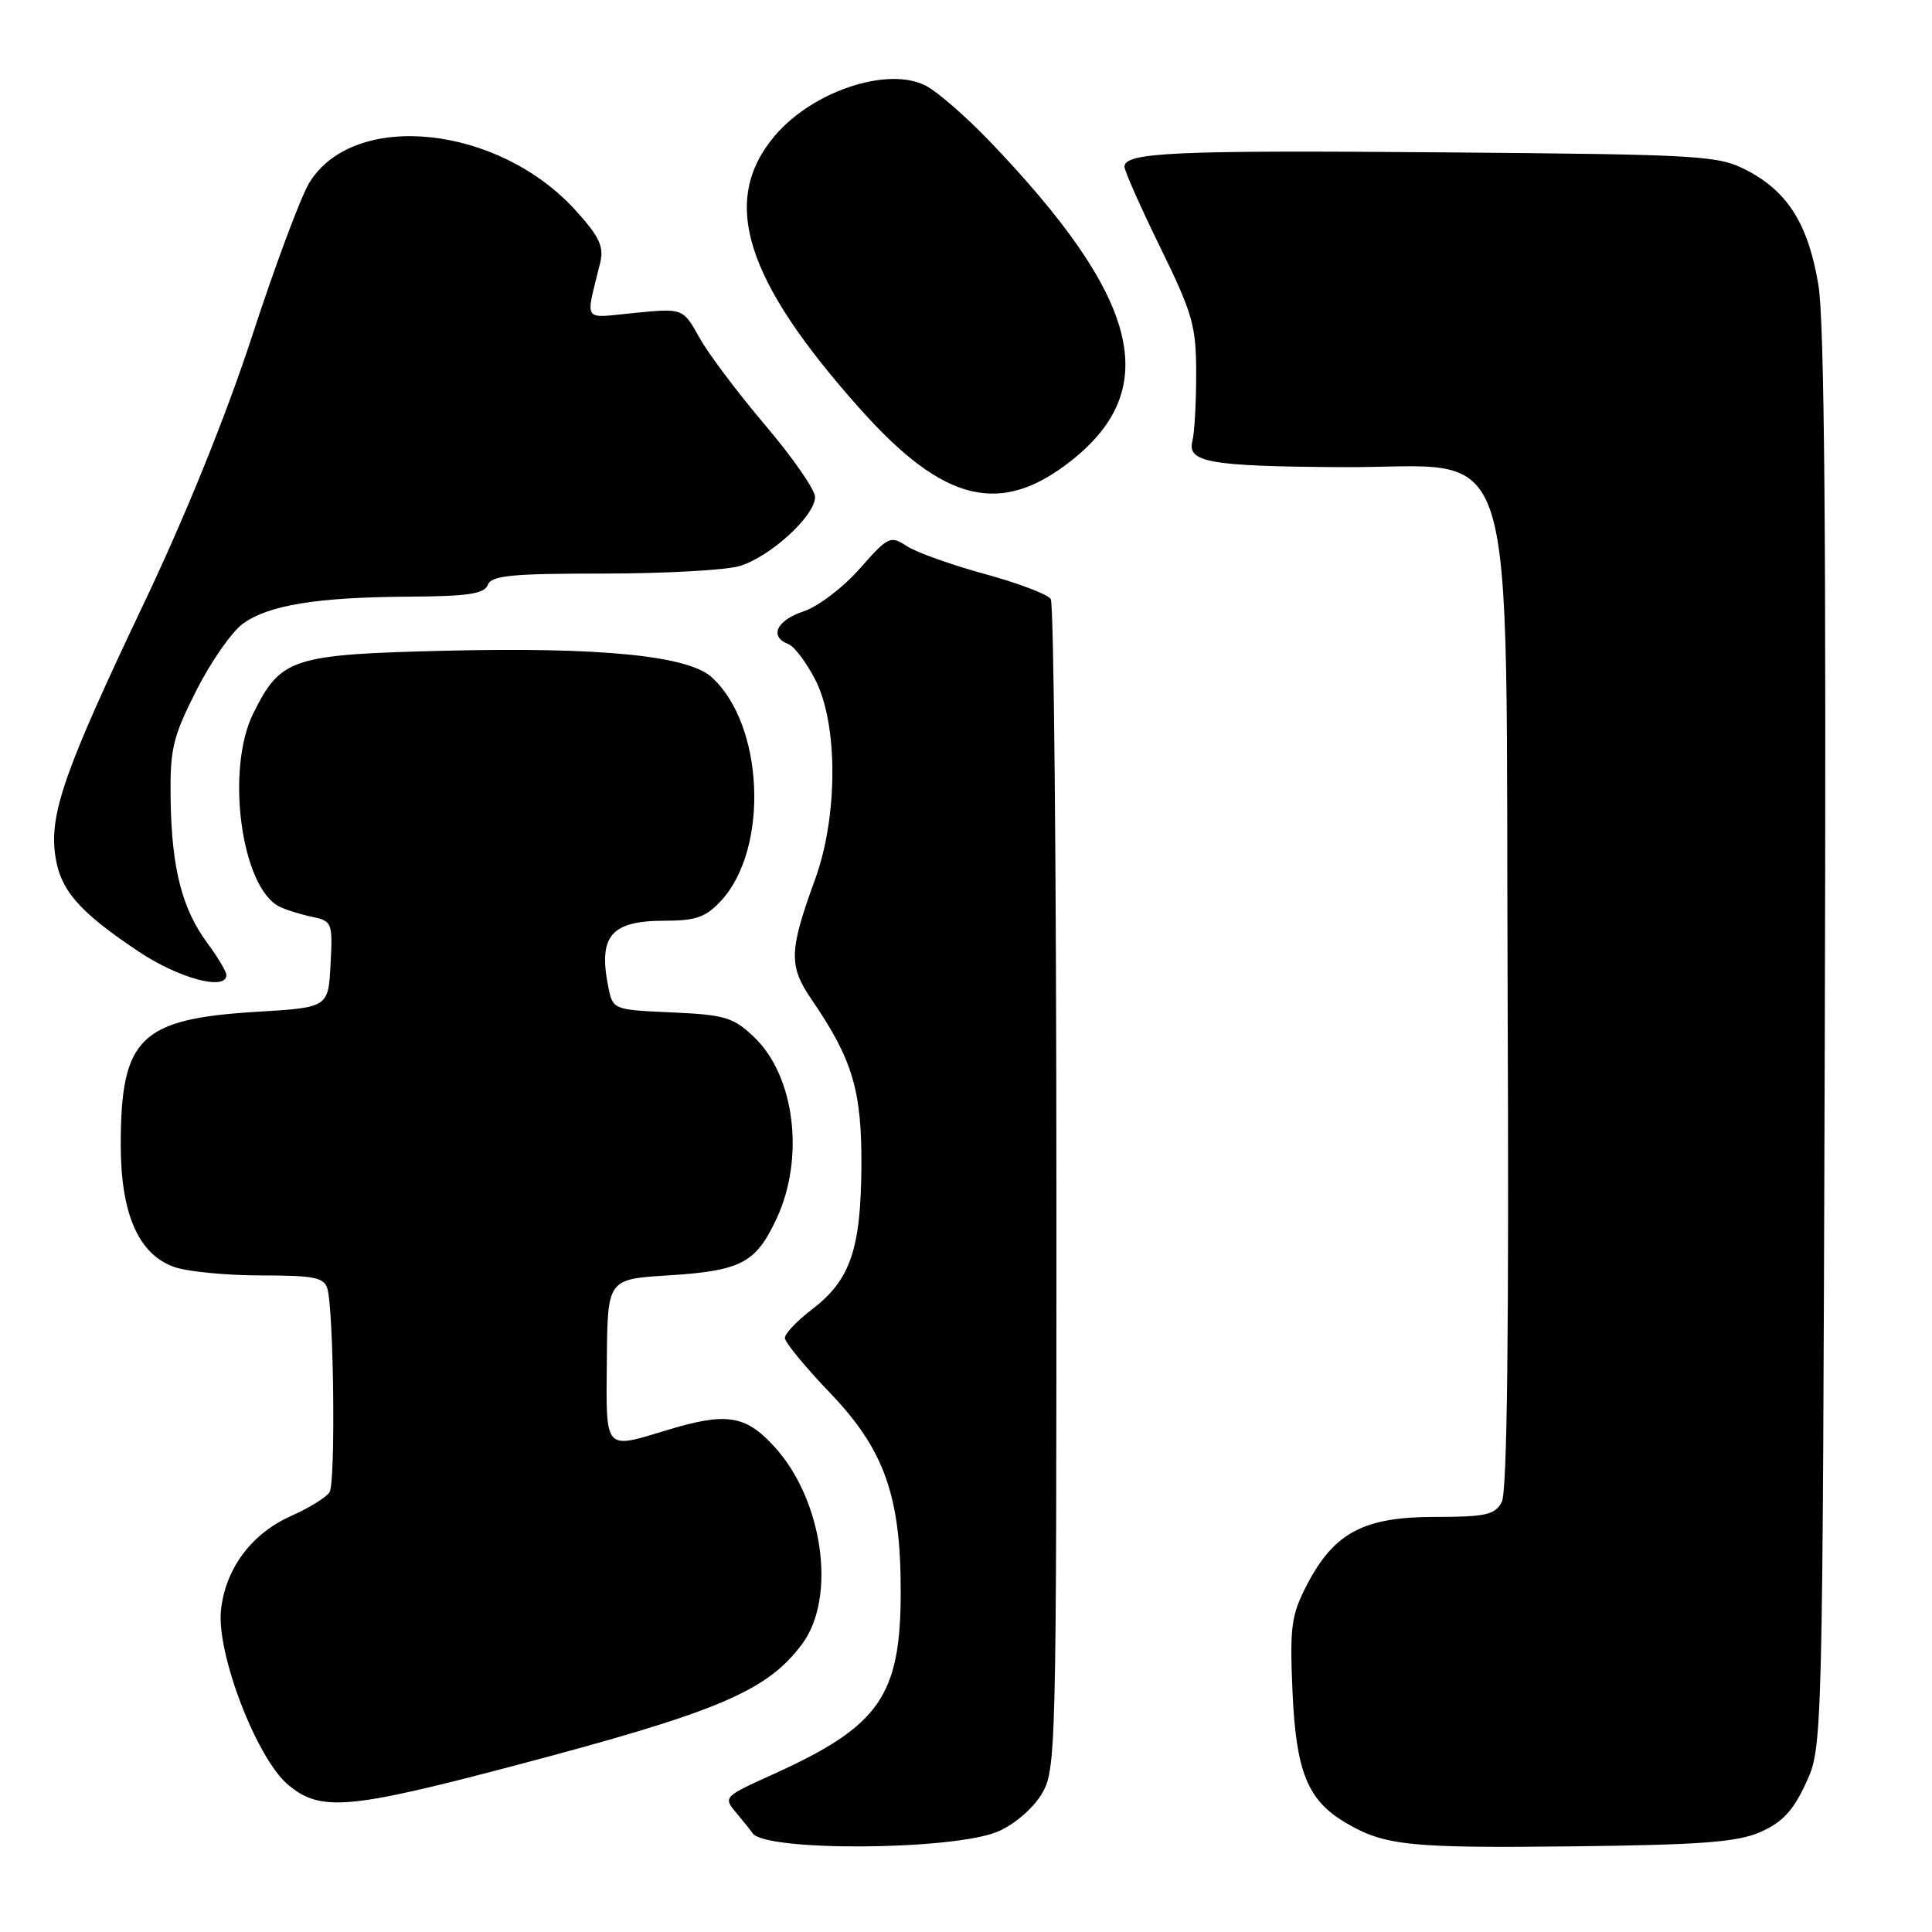 <?xml version="1.0" encoding="UTF-8" standalone="no"?>
<!DOCTYPE svg PUBLIC "-//W3C//DTD SVG 1.1//EN" "http://www.w3.org/Graphics/SVG/1.1/DTD/svg11.dtd" >
<svg xmlns="http://www.w3.org/2000/svg" xmlns:xlink="http://www.w3.org/1999/xlink" version="1.1" viewBox="0 0 256 256">
 <g >
 <path fill="currentColor"
d=" M 132.23 242.69 C 134.32 241.81 136.84 239.67 137.97 237.81 C 139.95 234.57 139.99 232.98 139.98 157.50 C 139.97 115.15 139.64 79.99 139.23 79.37 C 138.83 78.75 134.90 77.26 130.50 76.06 C 126.10 74.86 121.46 73.20 120.18 72.38 C 117.97 70.93 117.70 71.06 113.91 75.36 C 111.73 77.84 108.39 80.38 106.48 81.01 C 102.90 82.19 101.89 84.36 104.45 85.34 C 105.25 85.65 106.87 87.79 108.05 90.11 C 111.06 96.00 111.04 108.18 108.01 116.50 C 104.53 126.06 104.48 127.97 107.58 132.50 C 112.98 140.40 114.20 144.51 114.14 154.55 C 114.07 165.55 112.66 169.63 107.61 173.49 C 105.62 175.00 104.00 176.71 104.00 177.28 C 104.00 177.86 106.67 181.11 109.92 184.50 C 117.18 192.06 119.37 198.20 119.35 211.00 C 119.33 224.71 116.55 228.70 102.58 235.04 C 95.79 238.11 95.79 238.11 97.64 240.31 C 98.65 241.51 99.57 242.66 99.69 242.87 C 101.11 245.35 126.24 245.22 132.23 242.69 Z  M 233.29 242.74 C 236.17 241.47 237.62 239.91 239.29 236.28 C 241.50 231.50 241.50 231.50 241.79 138.00 C 242.00 71.95 241.75 42.52 240.95 37.77 C 239.61 29.74 236.91 25.41 231.50 22.59 C 227.70 20.60 225.73 20.48 191.50 20.19 C 155.66 19.89 149.00 20.19 149.00 22.09 C 149.00 22.64 151.14 27.46 153.75 32.80 C 158.04 41.56 158.50 43.18 158.50 49.50 C 158.50 53.35 158.28 57.37 158.00 58.43 C 157.27 61.26 160.24 61.79 177.73 61.90 C 201.72 62.06 199.45 54.77 199.77 132.44 C 199.96 176.41 199.71 197.68 198.99 199.03 C 198.07 200.73 196.87 201.00 190.11 201.00 C 180.69 201.00 176.76 203.09 173.17 210.01 C 171.10 214.01 170.89 215.53 171.26 224.07 C 171.73 234.78 173.24 238.53 178.32 241.53 C 183.45 244.56 186.76 244.90 208.50 244.65 C 225.55 244.45 230.21 244.09 233.29 242.74 Z  M 67.93 234.02 C 95.19 226.83 101.64 224.11 106.30 217.82 C 110.88 211.63 109.05 198.72 102.59 191.67 C 98.77 187.50 96.25 187.11 88.41 189.49 C 79.99 192.04 80.30 192.40 80.41 180.25 C 80.50 169.50 80.50 169.50 88.50 169.00 C 98.19 168.39 100.13 167.38 102.87 161.54 C 106.66 153.49 105.34 142.61 99.95 137.45 C 97.18 134.80 96.11 134.47 89.04 134.15 C 81.23 133.80 81.21 133.79 80.60 130.77 C 79.25 123.99 80.96 122.00 88.12 122.00 C 92.21 122.00 93.53 121.53 95.54 119.36 C 101.96 112.44 101.23 95.90 94.24 89.68 C 91.08 86.88 79.52 85.74 59.21 86.22 C 38.59 86.72 37.22 87.17 33.55 94.55 C 29.87 101.99 31.97 117.57 37.00 120.12 C 37.83 120.54 39.76 121.15 41.30 121.47 C 44.02 122.05 44.09 122.23 43.80 127.78 C 43.50 133.50 43.50 133.50 34.00 134.07 C 18.56 135.01 16.00 137.51 16.00 151.69 C 16.00 160.86 18.36 166.23 23.11 167.89 C 24.87 168.50 30.03 169.00 34.58 169.00 C 41.61 169.00 42.94 169.27 43.38 170.75 C 44.23 173.67 44.48 196.42 43.67 197.72 C 43.26 198.39 40.98 199.80 38.62 200.85 C 33.35 203.18 29.88 207.82 29.28 213.34 C 28.66 219.06 34.00 232.98 38.16 236.48 C 42.43 240.07 46.11 239.77 67.93 234.02 Z  M 30.00 129.19 C 30.00 128.75 28.87 126.85 27.48 124.97 C 24.12 120.42 22.75 115.07 22.61 105.98 C 22.51 99.26 22.87 97.73 26.00 91.52 C 27.93 87.70 30.71 83.71 32.19 82.64 C 35.62 80.17 41.98 79.13 54.28 79.06 C 62.01 79.01 64.18 78.69 64.64 77.50 C 65.11 76.26 67.76 76.00 79.86 76.00 C 87.92 76.00 96.06 75.56 97.94 75.02 C 101.97 73.86 108.00 68.37 108.00 65.86 C 108.00 64.90 105.04 60.63 101.43 56.38 C 97.81 52.12 93.87 46.89 92.68 44.74 C 90.50 40.84 90.50 40.84 84.13 41.46 C 77.03 42.15 77.56 42.91 79.52 34.85 C 80.05 32.69 79.45 31.40 76.33 27.94 C 66.09 16.58 46.95 14.55 41.00 24.19 C 39.88 26.01 36.48 35.11 33.44 44.42 C 30.00 54.98 24.60 68.32 19.08 79.92 C 8.64 101.87 6.57 107.74 7.30 113.21 C 7.93 117.90 10.37 120.74 18.36 126.08 C 23.71 129.65 30.00 131.34 30.00 129.19 Z  M 141.99 61.01 C 154.09 51.43 151.00 39.42 131.09 18.67 C 128.02 15.47 124.25 12.19 122.72 11.38 C 117.70 8.74 107.65 12.07 102.63 18.03 C 95.40 26.62 98.69 37.08 114.00 54.22 C 125.07 66.62 132.60 68.45 141.99 61.01 Z "/>
</g>
</svg>